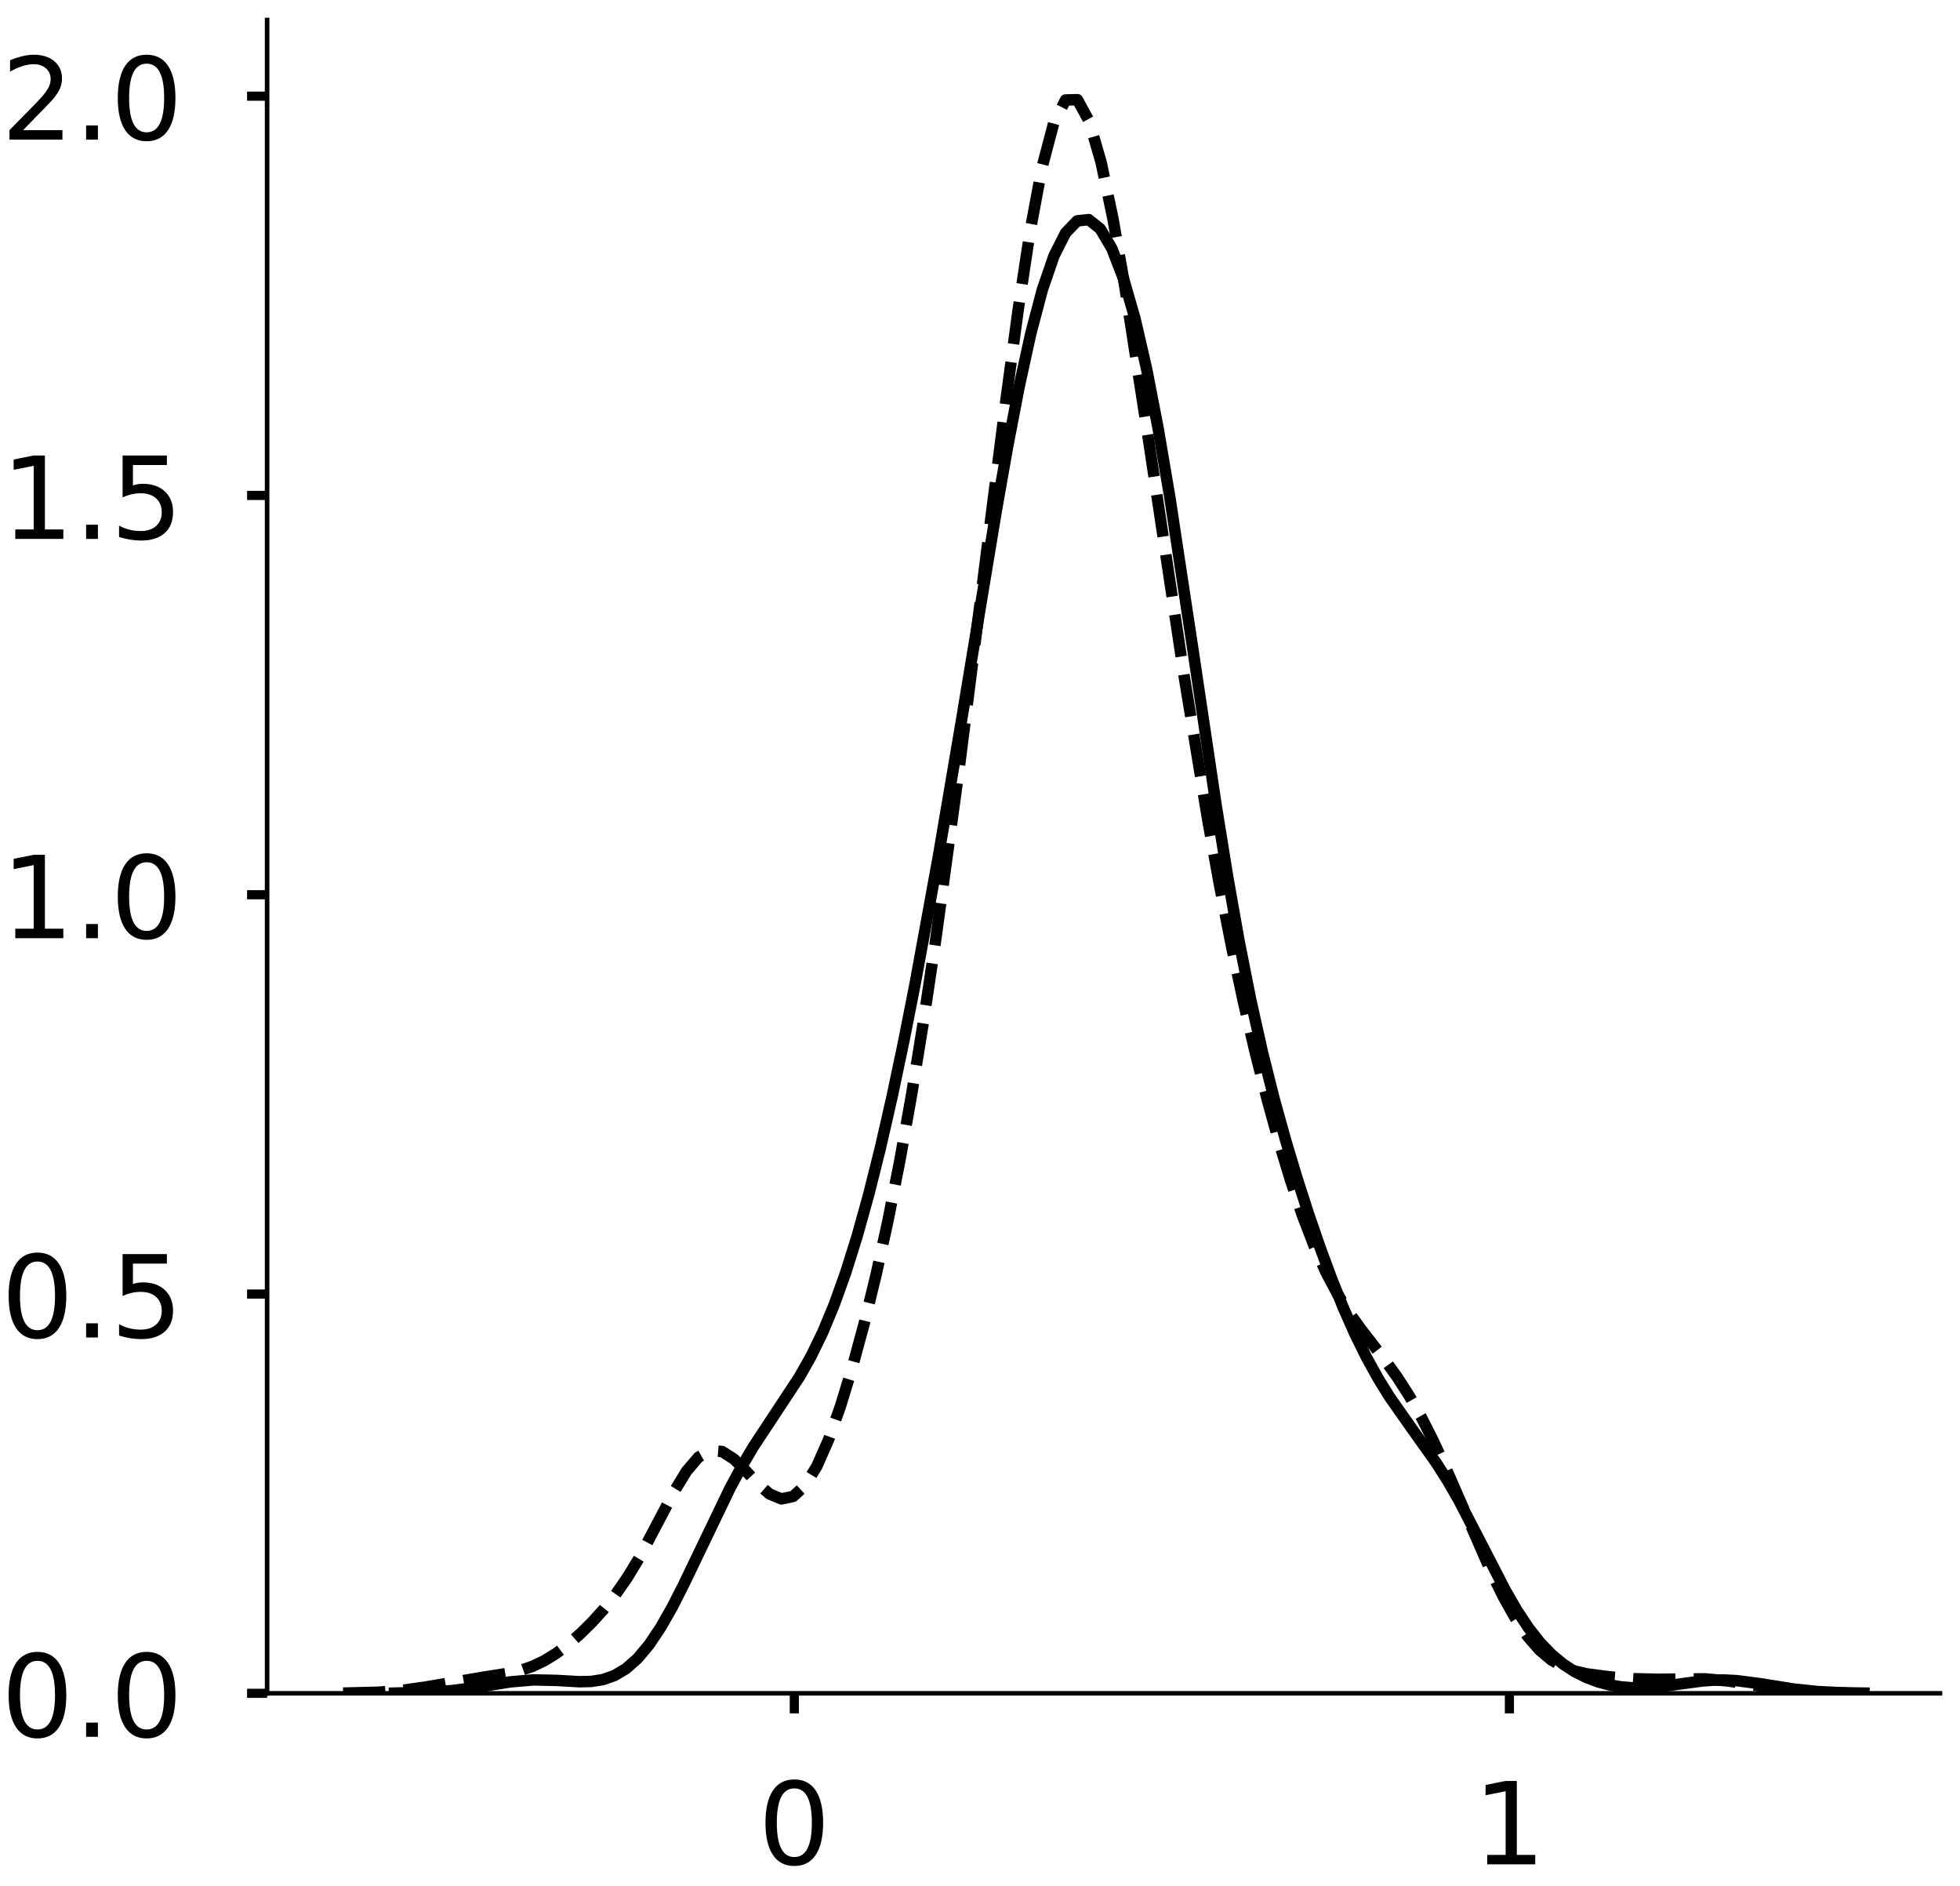 <?xml version="1.0" encoding="utf-8" standalone="no"?>
<!DOCTYPE svg PUBLIC "-//W3C//DTD SVG 1.1//EN"
  "http://www.w3.org/Graphics/SVG/1.1/DTD/svg11.dtd">
<!-- Created with matplotlib (https://matplotlib.org/) -->
<svg height="329.687pt" version="1.1" viewBox="0 0 342.687 329.687" width="342.687pt" xmlns="http://www.w3.org/2000/svg" xmlns:xlink="http://www.w3.org/1999/xlink">
 <defs>
  <style type="text/css">
*{stroke-linecap:butt;stroke-linejoin:round;}
  </style>
 </defs>
 <g id="figure_1">
  <g id="patch_1">
   <path d="M 0 329.687 
L 342.687 329.687 
L 342.687 0 
L 0 0 
z
" style="fill:#ffffff;"/>
  </g>
  <g id="axes_1">
   <g id="patch_2">
    <path d="M -307.147 295.987 
L -14.66 295.987 
L -14.66 3.5 
L -307.147 3.5 
z
" style="fill:#ffffff;"/>
   </g>
   <g id="matplotlib.axis_1">
    <g id="xtick_1">
     <g id="line2d_1">
      <defs>
       <path d="M 0 0 
L 0 3.5 
" id="mc20a73dc9b" style="stroke:#000000;stroke-width:1.6;"/>
      </defs>
      <g/>
     </g>
     <g id="text_1">
      <!-- −0.5 -->
      <defs>
       <path d="M 10.594 35.5 
L 73.188 35.5 
L 73.188 27.203 
L 10.594 27.203 
z
" id="DejaVuSans-8722"/>
       <path d="M 31.781 66.406 
Q 24.172 66.406 20.328 58.906 
Q 16.5 51.422 16.5 36.375 
Q 16.5 21.391 20.328 13.891 
Q 24.172 6.391 31.781 6.391 
Q 39.453 6.391 43.281 13.891 
Q 47.125 21.391 47.125 36.375 
Q 47.125 51.422 43.281 58.906 
Q 39.453 66.406 31.781 66.406 
z
M 31.781 74.219 
Q 44.047 74.219 50.516 64.516 
Q 56.984 54.828 56.984 36.375 
Q 56.984 17.969 50.516 8.266 
Q 44.047 -1.422 31.781 -1.422 
Q 19.531 -1.422 13.062 8.266 
Q 6.594 17.969 6.594 36.375 
Q 6.594 54.828 13.062 64.516 
Q 19.531 74.219 31.781 74.219 
z
" id="DejaVuSans-48"/>
       <path d="M 10.688 12.406 
L 21 12.406 
L 21 0 
L 10.688 0 
z
" id="DejaVuSans-46"/>
       <path d="M 10.797 72.906 
L 49.516 72.906 
L 49.516 64.594 
L 19.828 64.594 
L 19.828 46.734 
Q 21.969 47.469 24.109 47.828 
Q 26.266 48.188 28.422 48.188 
Q 40.625 48.188 47.75 41.5 
Q 54.891 34.812 54.891 23.391 
Q 54.891 11.625 47.562 5.094 
Q 40.234 -1.422 26.906 -1.422 
Q 22.312 -1.422 17.547 -0.641 
Q 12.797 0.141 7.719 1.703 
L 7.719 11.625 
Q 12.109 9.234 16.797 8.062 
Q 21.484 6.891 26.703 6.891 
Q 35.156 6.891 40.078 11.328 
Q 45.016 15.766 45.016 23.391 
Q 45.016 31 40.078 35.438 
Q 35.156 39.891 26.703 39.891 
Q 22.75 39.891 18.812 39.016 
Q 14.891 38.141 10.797 36.281 
z
" id="DejaVuSans-53"/>
      </defs>
      <g transform="translate(-306.691 325.884)scale(0.2 -0.2)">
       <use xlink:href="#DejaVuSans-8722"/>
       <use x="83.789" xlink:href="#DejaVuSans-48"/>
       <use x="147.412" xlink:href="#DejaVuSans-46"/>
       <use x="179.199" xlink:href="#DejaVuSans-53"/>
      </g>
     </g>
    </g>
    <g id="xtick_2">
     <g id="line2d_2">
      <g/>
     </g>
     <g id="text_2">
      <!-- 0.0 -->
      <g transform="translate(-220.026 325.884)scale(0.2 -0.2)">
       <use xlink:href="#DejaVuSans-48"/>
       <use x="63.623" xlink:href="#DejaVuSans-46"/>
       <use x="95.41" xlink:href="#DejaVuSans-48"/>
      </g>
     </g>
    </g>
    <g id="xtick_3">
     <g id="line2d_3">
      <g/>
     </g>
     <g id="text_3">
      <!-- 0.5 -->
      <g transform="translate(-141.741 325.884)scale(0.2 -0.2)">
       <use xlink:href="#DejaVuSans-48"/>
       <use x="63.623" xlink:href="#DejaVuSans-46"/>
       <use x="95.41" xlink:href="#DejaVuSans-53"/>
      </g>
     </g>
    </g>
    <g id="xtick_4">
     <g id="line2d_4">
      <g/>
     </g>
     <g id="text_4">
      <!-- 1.0 -->
      <defs>
       <path d="M 12.406 8.297 
L 28.516 8.297 
L 28.516 63.922 
L 10.984 60.406 
L 10.984 69.391 
L 28.422 72.906 
L 38.281 72.906 
L 38.281 8.297 
L 54.391 8.297 
L 54.391 0 
L 12.406 0 
z
" id="DejaVuSans-49"/>
      </defs>
      <g transform="translate(-63.455 325.884)scale(0.2 -0.2)">
       <use xlink:href="#DejaVuSans-49"/>
       <use x="63.623" xlink:href="#DejaVuSans-46"/>
       <use x="95.41" xlink:href="#DejaVuSans-48"/>
      </g>
     </g>
    </g>
    <g id="text_5">
     <!--   -->
     <defs>
      <path id="DejaVuSans-32"/>
     </defs>
     <g transform="translate(-163.7 347.416)scale(0.176 -0.176)">
      <use xlink:href="#DejaVuSans-32"/>
     </g>
    </g>
   </g>
   <g id="matplotlib.axis_2">
    <g id="ytick_1">
     <g id="line2d_5">
      <defs>
       <path d="M 0 0 
L -3.5 0 
" id="m1bc51b1d72" style="stroke:#000000;stroke-width:1.6;"/>
      </defs>
      <g/>
     </g>
     <g id="text_6">
      <!-- 0.0 -->
      <g transform="translate(-353.653 303.585)scale(0.2 -0.2)">
       <use xlink:href="#DejaVuSans-48"/>
       <use x="63.623" xlink:href="#DejaVuSans-46"/>
       <use x="95.41" xlink:href="#DejaVuSans-48"/>
      </g>
     </g>
    </g>
    <g id="ytick_2">
     <g id="line2d_6">
      <g/>
     </g>
     <g id="text_7">
      <!-- 0.5 -->
      <g transform="translate(-353.653 241.533)scale(0.2 -0.2)">
       <use xlink:href="#DejaVuSans-48"/>
       <use x="63.623" xlink:href="#DejaVuSans-46"/>
       <use x="95.41" xlink:href="#DejaVuSans-53"/>
      </g>
     </g>
    </g>
    <g id="ytick_3">
     <g id="line2d_7">
      <g/>
     </g>
     <g id="text_8">
      <!-- 1.0 -->
      <g transform="translate(-353.653 179.48)scale(0.2 -0.2)">
       <use xlink:href="#DejaVuSans-49"/>
       <use x="63.623" xlink:href="#DejaVuSans-46"/>
       <use x="95.41" xlink:href="#DejaVuSans-48"/>
      </g>
     </g>
    </g>
    <g id="ytick_4">
     <g id="line2d_8">
      <g/>
     </g>
     <g id="text_9">
      <!-- 1.5 -->
      <g transform="translate(-353.653 117.428)scale(0.2 -0.2)">
       <use xlink:href="#DejaVuSans-49"/>
       <use x="63.623" xlink:href="#DejaVuSans-46"/>
       <use x="95.41" xlink:href="#DejaVuSans-53"/>
      </g>
     </g>
    </g>
    <g id="ytick_5">
     <g id="line2d_9">
      <g/>
     </g>
     <g id="text_10">
      <!-- 2.0 -->
      <defs>
       <path d="M 19.188 8.297 
L 53.609 8.297 
L 53.609 0 
L 7.328 0 
L 7.328 8.297 
Q 12.938 14.109 22.625 23.891 
Q 32.328 33.688 34.812 36.531 
Q 39.547 41.844 41.422 45.531 
Q 43.312 49.219 43.312 52.781 
Q 43.312 58.594 39.234 62.25 
Q 35.156 65.922 28.609 65.922 
Q 23.969 65.922 18.812 64.312 
Q 13.672 62.703 7.812 59.422 
L 7.812 69.391 
Q 13.766 71.781 18.938 73 
Q 24.125 74.219 28.422 74.219 
Q 39.75 74.219 46.484 68.547 
Q 53.219 62.891 53.219 53.422 
Q 53.219 48.922 51.531 44.891 
Q 49.859 40.875 45.406 35.406 
Q 44.188 33.984 37.641 27.219 
Q 31.109 20.453 19.188 8.297 
z
" id="DejaVuSans-50"/>
      </defs>
      <g transform="translate(-353.653 55.375)scale(0.2 -0.2)">
       <use xlink:href="#DejaVuSans-50"/>
       <use x="63.623" xlink:href="#DejaVuSans-46"/>
       <use x="95.41" xlink:href="#DejaVuSans-48"/>
      </g>
     </g>
    </g>
    <g id="text_11">
     <!--   -->
     <g transform="translate(-361.313 152.54)rotate(-90)scale(0.176 -0.176)">
      <use xlink:href="#DejaVuSans-32"/>
     </g>
    </g>
   </g>
   <g id="line2d_10">
    <path clip-path="url(#p0a099dbacd)" d="M 0 0 
" style="fill:none;stroke:#000000;stroke-linecap:square;stroke-width:2;"/>
   </g>
   <g id="line2d_11">
    <path clip-path="url(#p0a099dbacd)" d="M 0 0 
" style="fill:none;stroke:#000000;stroke-dasharray:7.4,3.2;stroke-dashoffset:0;stroke-width:2;"/>
   </g>
   <g id="line2d_12">
    <path clip-path="url(#p0a099dbacd)" d="M 0 0 
" style="fill:none;stroke:#000000;stroke-dasharray:2,3.3;stroke-dashoffset:0;stroke-width:2;"/>
   </g>
   <g id="patch_3">
    <path style="fill:none;stroke:#000000;stroke-linecap:square;stroke-linejoin:miter;stroke-width:0.8;"/>
   </g>
   <g id="patch_4">
    <path style="fill:none;stroke:#000000;stroke-linecap:square;stroke-linejoin:miter;stroke-width:0.8;"/>
   </g>
  </g>
  <g id="axes_2">
   <g id="patch_5">
    <path d="M 46.7 295.987 
L 339.187 295.987 
L 339.187 3.5 
L 46.7 3.5 
z
" style="fill:#ffffff;"/>
   </g>
   <g id="matplotlib.axis_3">
    <g id="xtick_5">
     <g id="line2d_13">
      <g>
       <use style="stroke:#000000;stroke-width:1.6;" x="138.881" xlink:href="#mc20a73dc9b" y="295.987"/>
      </g>
     </g>
     <g id="text_12">
      <!-- 0 -->
      <g transform="translate(132.519 325.884)scale(0.2 -0.2)">
       <use xlink:href="#DejaVuSans-48"/>
      </g>
     </g>
    </g>
    <g id="xtick_6">
     <g id="line2d_14">
      <g>
       <use style="stroke:#000000;stroke-width:1.6;" x="263.906" xlink:href="#mc20a73dc9b" y="295.987"/>
      </g>
     </g>
     <g id="text_13">
      <!-- 1 -->
      <g transform="translate(257.544 325.884)scale(0.2 -0.2)">
       <use xlink:href="#DejaVuSans-49"/>
      </g>
     </g>
    </g>
   </g>
   <g id="matplotlib.axis_4">
    <g id="ytick_6">
     <g id="line2d_15">
      <g>
       <use style="stroke:#000000;stroke-width:1.6;" x="46.7" xlink:href="#m1bc51b1d72" y="295.987"/>
      </g>
     </g>
     <g id="text_14">
      <!-- 0.0 -->
      <g transform="translate(0.194 303.585)scale(0.2 -0.2)">
       <use xlink:href="#DejaVuSans-48"/>
       <use x="63.623" xlink:href="#DejaVuSans-46"/>
       <use x="95.41" xlink:href="#DejaVuSans-48"/>
      </g>
     </g>
    </g>
    <g id="ytick_7">
     <g id="line2d_16">
      <g>
       <use style="stroke:#000000;stroke-width:1.6;" x="46.7" xlink:href="#m1bc51b1d72" y="226.192"/>
      </g>
     </g>
     <g id="text_15">
      <!-- 0.5 -->
      <g transform="translate(0.194 233.791)scale(0.2 -0.2)">
       <use xlink:href="#DejaVuSans-48"/>
       <use x="63.623" xlink:href="#DejaVuSans-46"/>
       <use x="95.41" xlink:href="#DejaVuSans-53"/>
      </g>
     </g>
    </g>
    <g id="ytick_8">
     <g id="line2d_17">
      <g>
       <use style="stroke:#000000;stroke-width:1.6;" x="46.7" xlink:href="#m1bc51b1d72" y="156.398"/>
      </g>
     </g>
     <g id="text_16">
      <!-- 1.0 -->
      <g transform="translate(0.194 163.996)scale(0.2 -0.2)">
       <use xlink:href="#DejaVuSans-49"/>
       <use x="63.623" xlink:href="#DejaVuSans-46"/>
       <use x="95.41" xlink:href="#DejaVuSans-48"/>
      </g>
     </g>
    </g>
    <g id="ytick_9">
     <g id="line2d_18">
      <g>
       <use style="stroke:#000000;stroke-width:1.6;" x="46.7" xlink:href="#m1bc51b1d72" y="86.603"/>
      </g>
     </g>
     <g id="text_17">
      <!-- 1.5 -->
      <g transform="translate(0.194 94.202)scale(0.2 -0.2)">
       <use xlink:href="#DejaVuSans-49"/>
       <use x="63.623" xlink:href="#DejaVuSans-46"/>
       <use x="95.41" xlink:href="#DejaVuSans-53"/>
      </g>
     </g>
    </g>
    <g id="ytick_10">
     <g id="line2d_19">
      <g>
       <use style="stroke:#000000;stroke-width:1.6;" x="46.7" xlink:href="#m1bc51b1d72" y="16.809"/>
      </g>
     </g>
     <g id="text_18">
      <!-- 2.0 -->
      <g transform="translate(0.194 24.407)scale(0.2 -0.2)">
       <use xlink:href="#DejaVuSans-50"/>
       <use x="63.623" xlink:href="#DejaVuSans-46"/>
       <use x="95.41" xlink:href="#DejaVuSans-48"/>
      </g>
     </g>
    </g>
   </g>
   <g id="line2d_20">
    <path clip-path="url(#paf696172c6)" d="M 68.976 295.945 
L 75.045 295.8 
L 79.091 295.496 
L 83.136 294.961 
L 89.205 293.987 
L 93.251 293.64 
L 97.297 293.728 
L 101.343 293.958 
L 103.366 293.908 
L 105.389 293.593 
L 107.412 292.89 
L 109.435 291.69 
L 111.458 289.907 
L 113.481 287.5 
L 115.504 284.482 
L 117.527 280.926 
L 119.55 276.953 
L 127.642 260.119 
L 129.665 256.366 
L 131.688 252.932 
L 135.733 246.797 
L 139.779 240.653 
L 141.802 237.078 
L 143.825 232.925 
L 145.848 228.064 
L 147.871 222.424 
L 149.894 215.969 
L 151.917 208.693 
L 153.94 200.609 
L 155.963 191.745 
L 157.986 182.155 
L 160.009 171.909 
L 164.055 149.776 
L 168.101 125.987 
L 174.17 89.409 
L 176.193 77.958 
L 178.216 67.451 
L 180.239 58.232 
L 182.262 50.588 
L 184.285 44.713 
L 186.307 40.711 
L 188.33 38.611 
L 190.353 38.39 
L 192.376 40.011 
L 194.399 43.442 
L 196.422 48.669 
L 198.445 55.686 
L 200.468 64.462 
L 202.491 74.902 
L 204.514 86.797 
L 208.56 113.465 
L 212.606 140.619 
L 214.629 153.151 
L 216.652 164.562 
L 218.675 174.754 
L 220.698 183.797 
L 222.721 191.867 
L 224.744 199.179 
L 226.767 205.918 
L 228.79 212.204 
L 230.813 218.082 
L 232.836 223.548 
L 234.859 228.574 
L 236.882 233.14 
L 238.904 237.242 
L 240.927 240.901 
L 242.95 244.17 
L 246.996 249.925 
L 251.042 255.603 
L 253.065 258.781 
L 255.088 262.289 
L 259.134 270.096 
L 263.18 277.95 
L 265.203 281.456 
L 267.226 284.518 
L 269.249 287.094 
L 271.272 289.197 
L 273.295 290.876 
L 275.318 292.194 
L 277.341 293.21 
L 279.364 293.971 
L 281.387 294.512 
L 283.41 294.854 
L 285.433 295.017 
L 287.456 295.02 
L 291.501 294.656 
L 297.57 293.833 
L 299.593 293.685 
L 301.616 293.661 
L 303.639 293.769 
L 307.685 294.292 
L 313.754 295.256 
L 317.8 295.675 
L 321.846 295.879 
L 325.892 295.945 
L 325.892 295.945 
" style="fill:none;stroke:#000000;stroke-linecap:square;stroke-width:2;"/>
   </g>
   <g id="line2d_21">
    <path clip-path="url(#paf696172c6)" d="M 59.995 295.947 
L 66.207 295.792 
L 70.348 295.461 
L 74.489 294.872 
L 84.842 293.108 
L 88.984 292.463 
L 91.054 291.971 
L 93.125 291.26 
L 95.196 290.272 
L 97.266 288.99 
L 99.337 287.429 
L 101.407 285.621 
L 103.478 283.585 
L 105.549 281.303 
L 107.619 278.714 
L 109.69 275.734 
L 111.761 272.312 
L 115.902 264.452 
L 117.972 260.527 
L 120.043 257.141 
L 122.114 254.716 
L 124.184 253.549 
L 126.255 253.719 
L 128.326 255.042 
L 130.396 257.1 
L 132.467 259.33 
L 134.537 261.135 
L 136.608 262.001 
L 138.679 261.566 
L 140.749 259.661 
L 142.82 256.29 
L 144.891 251.59 
L 146.961 245.755 
L 149.032 238.965 
L 151.102 231.324 
L 153.173 222.837 
L 155.244 213.418 
L 157.314 202.948 
L 159.385 191.338 
L 161.456 178.579 
L 163.526 164.755 
L 167.667 134.553 
L 173.879 85.625 
L 175.95 69.422 
L 178.021 54.121 
L 180.091 40.49 
L 182.162 29.37 
L 184.232 21.521 
L 186.303 17.474 
L 188.374 17.426 
L 190.444 21.214 
L 192.515 28.368 
L 194.586 38.218 
L 196.656 50.022 
L 200.797 76.79 
L 207.009 118.019 
L 211.151 143.238 
L 213.221 154.689 
L 215.292 165.256 
L 217.363 174.947 
L 219.433 183.829 
L 221.504 191.987 
L 223.574 199.483 
L 225.645 206.319 
L 227.716 212.453 
L 229.786 217.833 
L 231.857 222.442 
L 233.928 226.329 
L 235.998 229.618 
L 238.069 232.489 
L 242.21 237.83 
L 244.281 240.707 
L 246.351 243.927 
L 248.422 247.569 
L 250.493 251.646 
L 252.563 256.1 
L 260.846 275.056 
L 262.916 279.257 
L 264.987 282.932 
L 267.058 285.985 
L 269.128 288.375 
L 271.199 290.127 
L 273.269 291.327 
L 275.34 292.101 
L 277.411 292.583 
L 281.552 293.121 
L 285.693 293.432 
L 289.834 293.527 
L 298.117 293.453 
L 302.258 293.841 
L 312.611 295.463 
L 316.753 295.792 
L 322.964 295.947 
L 322.964 295.947 
" style="fill:none;stroke:#000000;stroke-dasharray:7.4,3.2;stroke-dashoffset:0;stroke-width:2;"/>
   </g>
   <g id="patch_6">
    <path d="M 46.7 295.987 
L 46.7 3.5 
" style="fill:none;stroke:#000000;stroke-linecap:square;stroke-linejoin:miter;stroke-width:0.8;"/>
   </g>
   <g id="patch_7">
    <path d="M 46.7 295.987 
L 339.187 295.987 
" style="fill:none;stroke:#000000;stroke-linecap:square;stroke-linejoin:miter;stroke-width:0.8;"/>
   </g>
  </g>
 </g>
 <defs>
  <clipPath id="p0a099dbacd">
   <rect height="292.487" width="292.487" x="-307.147" y="3.5"/>
  </clipPath>
  <clipPath id="paf696172c6">
   <rect height="292.487" width="292.487" x="46.7" y="3.5"/>
  </clipPath>
 </defs>
</svg>

